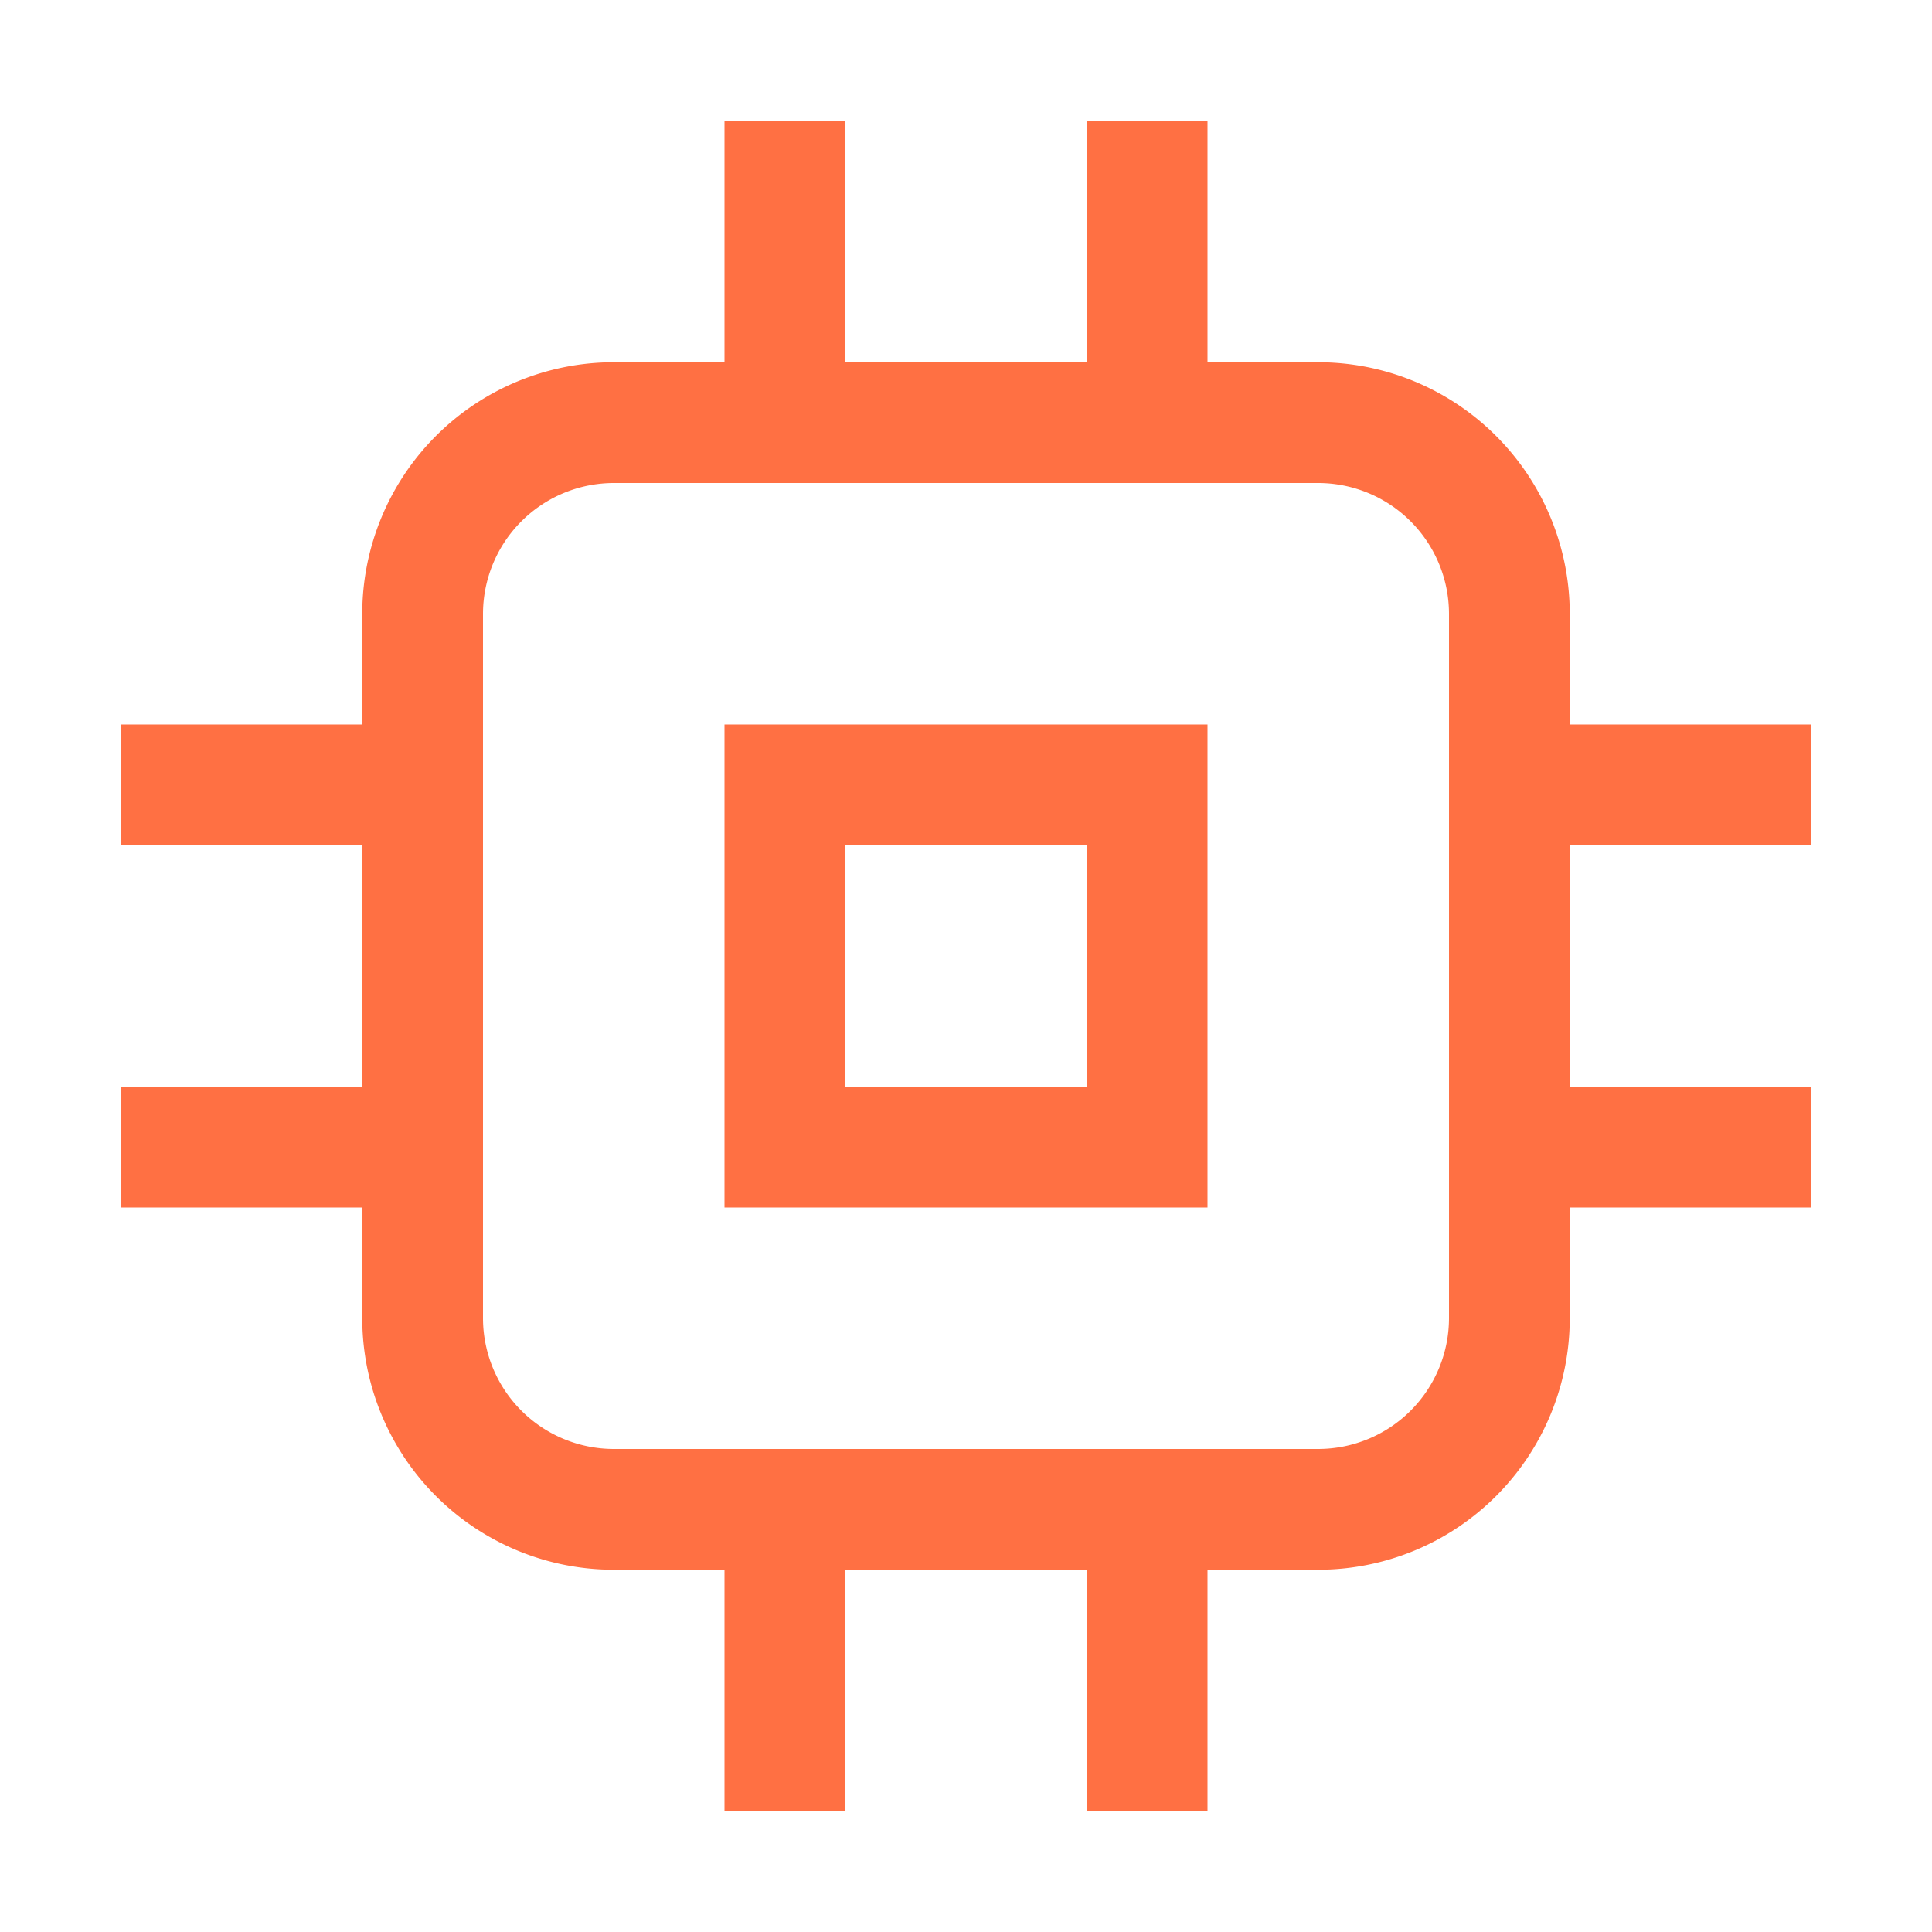 <svg xmlns="http://www.w3.org/2000/svg" viewBox="0 0 32 32">
  <path d="M21.833,8A2.169,2.169,0,0,1,24,10.167V21.833A2.169,2.169,0,0,1,21.833,24H10.167A2.169,2.169,0,0,1,8,21.833V10.167A2.169,2.169,0,0,1,10.167,8H21.833m0-2H10.167A4.167,4.167,0,0,0,6,10.167V21.833A4.167,4.167,0,0,0,10.167,26H21.833A4.167,4.167,0,0,0,26,21.833V10.167A4.167,4.167,0,0,0,21.833,6Z" style="fill: #ff7043"/>
  <path d="M18,14v4H14V14h4m2-2H12v8h8V12Z" style="fill: #ff7043"/>
  <rect x="2" y="12" width="4" height="2" style="fill: #ff7043"/>
  <rect x="2" y="18" width="4" height="2" style="fill: #ff7043"/>
  <rect x="26" y="12" width="4" height="2" style="fill: #ff7043"/>
  <rect x="26" y="18" width="4" height="2" style="fill: #ff7043"/>
  <rect x="18" y="26" width="2" height="4" style="fill: #ff7043"/>
  <rect x="12" y="26" width="2" height="4" style="fill: #ff7043"/>
  <rect x="18" y="2" width="2" height="4" style="fill: #ff7043"/>
  <rect x="12" y="2" width="2" height="4" style="fill: #ff7043"/>
</svg>

